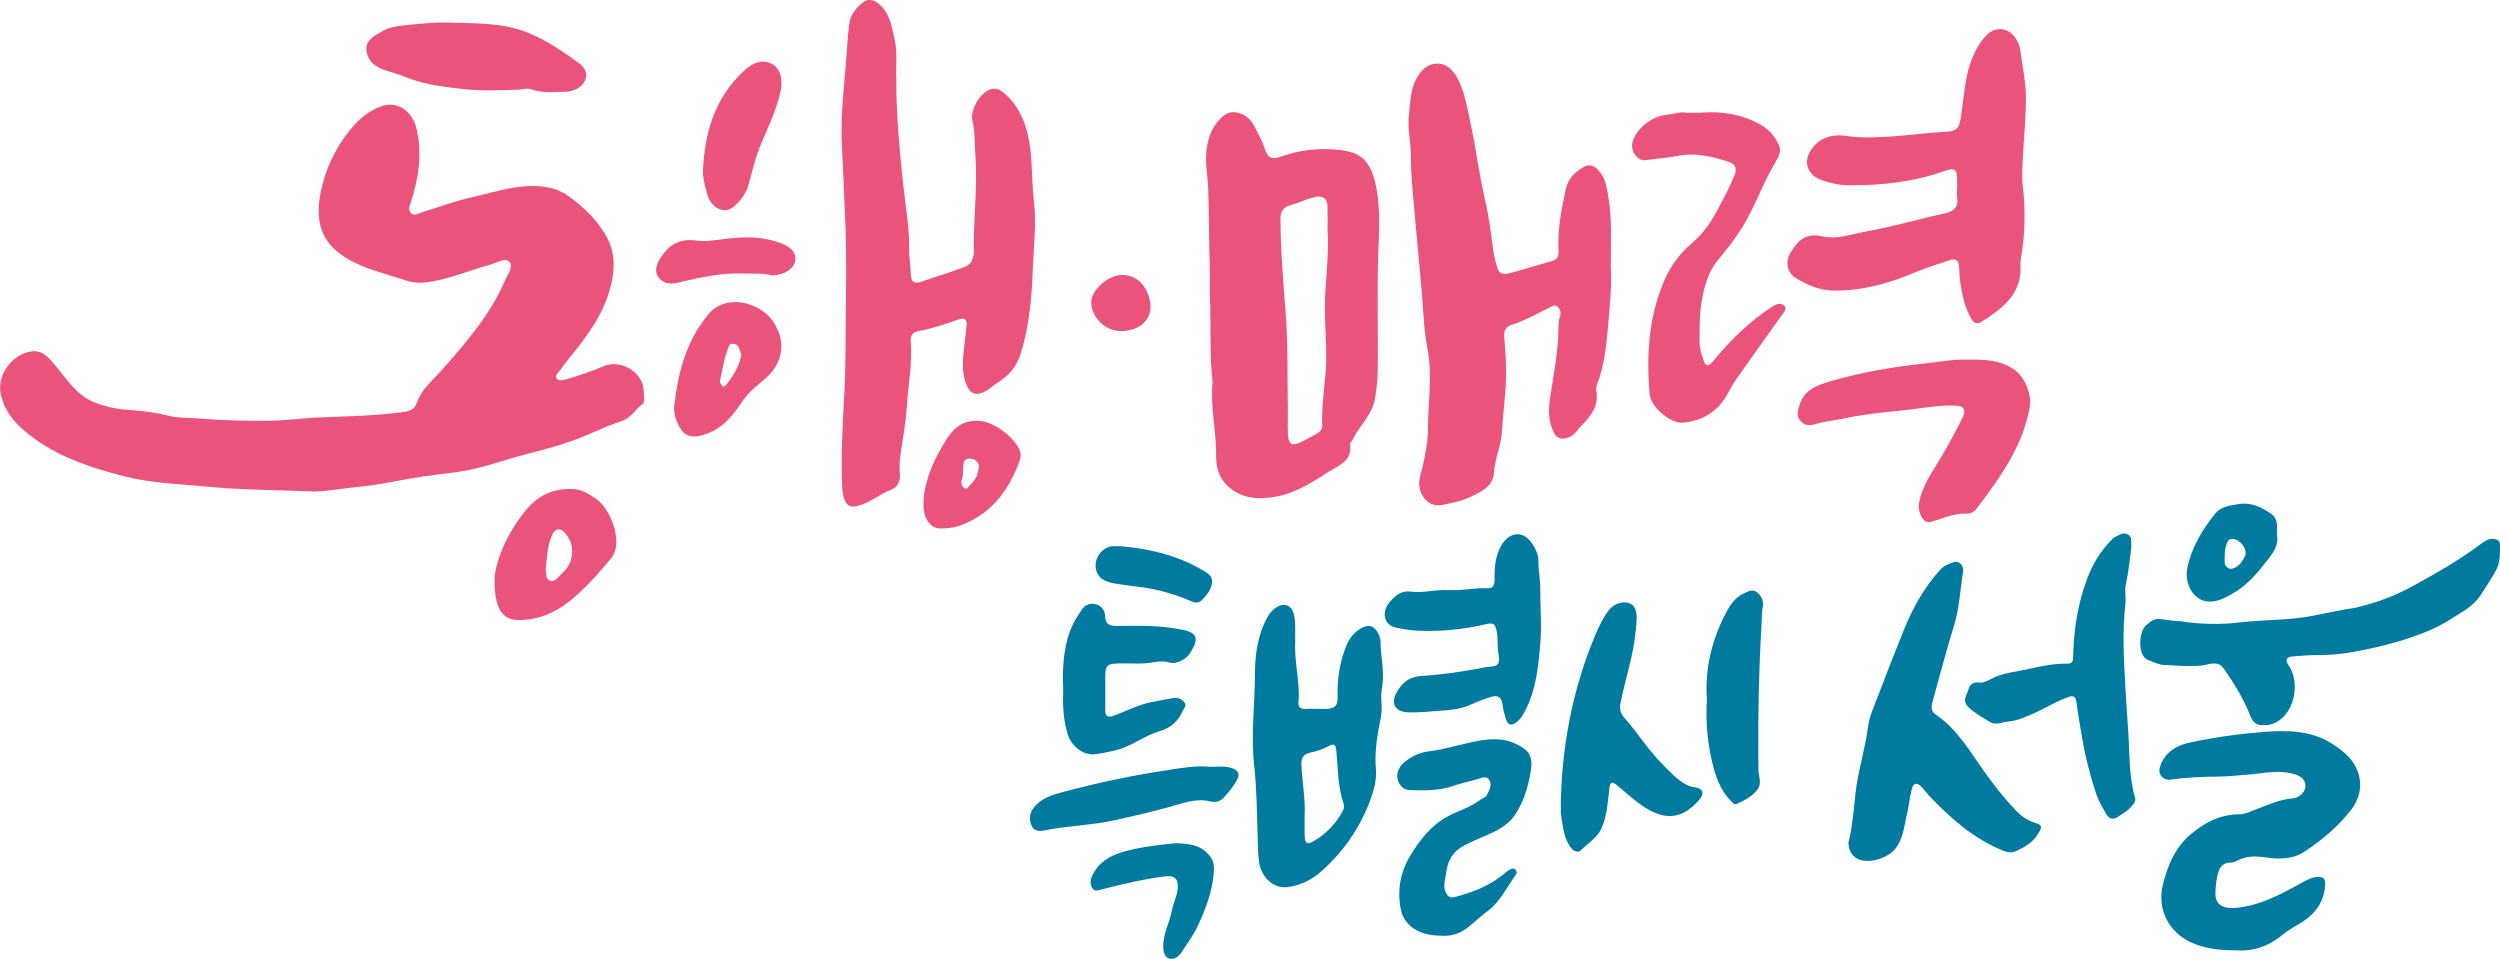 <svg width="146" height="56" viewBox="0 0 146 56" fill="none" xmlns="http://www.w3.org/2000/svg">
<g id="_&#235;&#160;&#136;&#236;&#157;&#180;&#236;&#150;&#180;_1" clip-path="url(#clip0_303_11503)">
<g id="Group">
<path id="Vector" d="M130.638 55.498C129.644 55.508 128.779 55.406 127.97 55.041C126.651 54.446 125.961 53.086 126.311 51.665C126.579 50.577 127.006 49.54 127.872 48.781C128.701 48.057 129.654 47.549 130.803 47.554C131.117 47.554 131.375 47.411 131.658 47.303C132.385 47.026 133.09 46.697 133.884 46.626C134.327 46.59 134.667 46.21 134.636 45.856C134.6 45.42 134.244 45.276 133.894 45.184C132.993 44.943 132.096 45.184 131.195 45.245C130.649 45.281 130.108 45.348 129.562 45.353C128.624 45.358 127.686 45.399 126.759 45.528C126.548 45.558 126.332 45.486 126.198 45.291C126.074 45.102 126.089 44.907 126.172 44.691C126.486 43.891 127.125 43.521 127.918 43.357C129.345 43.054 130.793 42.854 132.246 42.741C133.549 42.644 134.899 42.654 136.073 43.362C136.908 43.865 137.665 44.491 137.814 45.543C137.907 46.195 137.68 46.805 137.294 47.308C136.532 48.293 135.568 49.089 134.533 49.766C133.915 50.172 133.126 50.187 132.385 50.079C131.818 49.997 131.277 49.971 130.746 50.213C130.613 50.274 130.468 50.377 130.329 50.372C129.732 50.361 129.577 50.731 129.479 51.224C129.412 51.557 129.381 51.87 129.381 52.214C129.381 52.932 129.994 53.081 130.607 53.02C132.039 52.871 133.255 52.204 134.476 51.521C134.734 51.377 135.007 51.239 135.311 51.213C135.728 51.182 135.821 51.352 135.785 51.757C135.687 52.86 135.043 53.533 134.126 54.041C133.806 54.215 133.503 54.425 133.219 54.656C132.426 55.303 131.519 55.565 130.623 55.503L130.638 55.498Z" fill="#007A9F"/>
<path id="Vector_2" d="M107.96 49.166C108.181 48.283 108.253 47.298 108.362 46.318C108.506 45.025 108.918 43.783 109.083 42.49C109.165 41.838 109.464 41.207 109.701 40.581C110.185 39.298 110.685 38.025 111.2 36.753C111.72 35.475 112.385 34.279 113.328 33.253C113.539 33.022 113.833 32.919 114.116 32.827C114.415 32.73 114.708 33.032 114.641 33.427C114.466 34.454 114.435 35.501 114.121 36.511C113.657 38.015 113.261 39.544 112.838 41.063C112.766 41.32 112.813 41.576 113.024 41.715C114.008 42.377 114.677 43.3 115.327 44.265C116.048 45.333 116.82 46.374 117.707 47.313C118.031 47.657 118.402 47.919 118.866 48.062C119.278 48.191 119.267 48.288 119.046 48.658C118.732 49.186 118.258 49.474 117.717 49.71C117.449 49.828 117.227 49.776 116.985 49.679C115.327 49.012 114.013 47.873 112.792 46.61C112.581 46.395 112.406 46.148 112.194 45.933C111.942 45.681 111.731 45.728 111.648 46.077C111.52 46.615 111.463 47.164 111.334 47.703C111.185 48.35 111.128 49.022 110.68 49.576C110.257 50.094 109.243 50.433 108.604 50.207C108.187 50.059 107.939 49.694 107.95 49.155L107.96 49.166Z" fill="#007A9F"/>
<path id="Vector_3" d="M75.644 37.409C75.562 38.62 75.938 39.811 75.83 41.027C75.809 41.258 75.928 41.417 76.216 41.402C76.582 41.381 76.948 41.402 77.319 41.402C77.973 41.402 78.132 41.258 78.117 40.611C78.096 39.596 78.251 38.615 78.642 37.671C78.823 37.24 79.106 36.901 79.518 36.681C79.951 36.455 80.229 36.532 80.466 36.953C80.549 37.107 80.621 37.286 80.621 37.461C80.631 38.374 80.878 39.277 80.703 40.201C80.631 40.57 80.672 40.96 80.688 41.34C80.703 41.751 80.585 42.136 80.518 42.536C80.379 43.316 80.281 44.106 80.353 44.912C80.409 45.553 80.229 46.179 80.008 46.774C79.4 48.386 78.431 49.771 77.138 50.91C76.587 51.398 75.912 51.721 75.165 51.808C74.367 51.901 73.671 51.244 73.532 50.361C73.45 49.833 73.465 49.309 73.445 48.781C73.393 47.421 73.398 46.056 73.244 44.706C73.043 42.916 73.285 41.135 73.29 39.354C73.29 38.23 73.445 37.081 74.011 36.055C74.171 35.767 74.377 35.542 74.671 35.398C75.073 35.203 75.438 35.398 75.552 35.834C75.686 36.358 75.618 36.891 75.644 37.415V37.409ZM76.19 47.631C76.19 48.093 76.18 48.442 76.19 48.791C76.206 49.263 76.329 49.35 76.726 49.12C77.453 48.694 78.019 48.103 78.421 47.359C78.503 47.211 78.508 47.062 78.462 46.923C78.122 45.917 78.138 44.86 78.04 43.824C78.004 43.444 77.885 43.424 77.597 43.572C77.262 43.747 76.912 43.87 76.546 43.947C76.17 44.024 75.979 44.214 76 44.635C76.046 45.671 76.247 46.697 76.19 47.631Z" fill="#007A9F"/>
<path id="Vector_4" d="M132.251 42.342C131.798 42.393 131.571 42.208 131.396 41.757C131.092 40.982 130.675 40.243 130.211 39.55C129.727 38.827 129.691 38.601 128.753 38.837C128.279 38.955 127.064 38.873 126.512 38.837C126.327 38.883 125.807 38.714 125.389 38.513C124.802 38.226 124.921 36.733 125.389 36.476C125.987 35.917 126.069 36.23 127.352 36.281C128.486 36.476 129.779 36.471 130.763 36.353C132.123 36.189 133.539 36.235 134.894 35.994C135.523 35.881 136.764 35.599 137.48 35.511C139.649 34.993 140.494 34.465 142.178 33.515C143.162 32.961 144.105 32.356 145.007 31.678C145.192 31.54 145.393 31.447 145.635 31.473C145.846 31.494 146.006 31.601 146.001 31.801C145.99 32.356 146.032 32.889 145.702 33.428C145.414 33.895 145.135 34.362 144.826 34.819C144.419 35.419 143.791 35.722 143.224 36.096C141.802 37.041 139.747 37.605 138.098 37.944C136.996 38.17 136.321 38.262 135.177 38.257C134.765 38.257 134.333 38.308 133.91 38.334C133.519 38.359 133.431 38.534 133.658 38.857C134.327 39.817 134.039 41.587 132.936 42.177C132.71 42.3 132.499 42.362 132.246 42.342H132.251Z" fill="#007A9F"/>
<path id="Vector_5" d="M124.466 32.006C124.379 32.637 124.312 33.386 124.152 34.115C124.064 34.515 124.167 34.9 124.121 35.3C123.941 36.85 124.028 38.415 124.111 39.965C124.162 40.898 124.229 41.827 124.291 42.761C124.379 44.044 124.322 45.342 124.688 46.594C124.739 46.774 124.647 46.877 124.564 46.99C124.317 47.323 123.956 47.528 123.616 47.744C123.405 47.877 123.163 47.806 123.024 47.575C122.782 47.154 122.54 46.748 122.385 46.266C122.045 45.214 121.772 44.152 121.592 43.069C121.473 42.376 121.35 41.689 121.262 40.991C121.221 40.657 121.066 40.611 120.803 40.703C120.041 40.97 119.361 41.417 118.614 41.73C118.166 41.915 117.754 42.104 117.259 42.14C116.904 42.166 116.595 42.392 116.193 42.151C115.755 41.889 115.317 41.643 114.946 41.288C114.56 40.919 114.879 40.57 114.972 40.221C115.049 39.934 115.291 39.826 115.575 39.857C115.837 39.883 116.033 39.78 116.255 39.662C116.966 39.272 117.785 39.236 118.557 39.051C119.268 38.882 120 38.748 120.742 38.759C121.056 38.759 121.066 38.574 121.071 38.338C121.113 36.773 121.339 35.239 121.901 33.766C122.215 32.945 122.658 32.196 123.287 31.564C123.338 31.508 123.384 31.441 123.451 31.405C123.704 31.282 123.941 31.061 124.25 31.205C124.549 31.349 124.446 31.646 124.466 32.006Z" fill="#007A9F"/>
<path id="Vector_6" d="M91.147 47.144C91.188 43.716 91.796 40.396 93.109 37.22C93.331 36.686 93.573 36.157 93.918 35.68C94.361 35.075 95.278 34.992 95.499 35.578C95.644 35.957 95.561 36.388 95.531 36.794C95.407 38.241 94.928 39.611 94.644 41.027C94.583 41.32 94.598 41.627 94.825 41.874C95.613 42.762 96.236 43.783 97.081 44.624C97.529 45.071 97.931 45.548 98.508 45.835C98.642 45.902 98.776 45.948 98.936 45.969C99.435 46.03 99.574 46.313 99.24 46.703C98.39 47.688 97.431 48.021 96.082 47.169C95.479 46.79 94.974 46.297 94.428 45.856C94.15 45.635 94.042 45.625 93.99 46.03C93.887 46.841 93.861 47.662 93.501 48.427C93.243 48.966 92.718 49.248 92.326 49.653C92.146 49.838 91.873 49.699 91.713 49.468C91.306 48.894 91.265 48.216 91.162 47.554C91.141 47.421 91.162 47.282 91.162 47.144H91.147Z" fill="#007A9F"/>
<path id="Vector_7" d="M84.624 34.453C85.371 34.515 86.108 34.315 86.855 34.356C87.339 34.381 87.287 33.955 87.282 33.673C87.277 33.032 87.354 32.416 87.679 31.852C88.086 31.143 88.894 30.871 89.487 31.759C89.677 32.047 89.842 32.385 89.842 32.714C89.842 33.288 89.956 33.858 89.951 34.433C89.945 35.485 90.048 36.537 89.951 37.594C89.837 38.923 89.714 40.242 89.095 41.458C88.961 41.724 88.807 41.991 88.565 42.176C88.251 42.417 88.055 42.351 87.936 41.971C87.854 41.714 87.792 41.453 87.756 41.191C87.689 40.703 87.493 40.56 87.019 40.719C86.664 40.832 86.308 40.955 85.974 41.114C85.474 41.35 84.943 41.447 84.413 41.483C83.671 41.529 82.934 41.632 82.182 41.596C81.528 41.565 81.219 41.129 81.512 40.539C81.821 39.913 82.264 39.518 83.047 39.472C84.258 39.4 85.463 39.215 86.659 38.984C86.746 38.969 86.834 38.948 86.927 38.943C87.529 38.907 87.617 38.769 87.504 38.143C87.426 37.717 87.504 37.276 87.4 36.839C87.313 36.439 87.22 36.352 86.798 36.449C85.484 36.757 84.15 36.896 82.8 36.834C82.368 36.814 81.935 36.737 81.512 36.65C80.848 36.511 80.652 35.782 81.136 35.187C81.456 34.797 81.821 34.474 82.403 34.551C83.145 34.648 83.887 34.402 84.634 34.469L84.624 34.453Z" fill="#007A9F"/>
<path id="Vector_8" d="M84.13 54.642C82.853 54.642 81.987 54.047 81.802 53.087C81.586 51.968 81.787 50.906 82.374 49.947C82.925 49.049 83.574 48.207 84.527 47.689C85.156 47.345 85.861 47.16 86.438 46.714C86.557 46.621 86.737 46.586 86.804 46.473C86.969 46.19 87.154 45.852 86.969 45.544C86.814 45.287 86.51 45.436 86.263 45.508C85.805 45.641 85.331 45.734 84.883 45.893C84.048 46.185 83.188 46.165 82.328 46.144C81.957 46.134 81.709 45.857 81.627 45.523C81.519 45.087 81.745 44.728 82.08 44.461C82.482 44.138 82.941 43.938 83.456 43.876C84.424 43.763 85.351 43.445 86.31 43.27C87.015 43.147 87.737 43.091 88.427 43.399C89.323 43.799 89.54 44.138 89.39 45.077C89.241 45.98 88.963 46.873 88.453 47.622C88.118 48.109 87.561 48.453 86.99 48.7C86.485 48.92 85.975 49.131 85.48 49.392C84.826 49.736 84.537 50.295 84.455 50.978C84.414 51.353 84.244 51.732 84.44 52.127C84.558 52.358 84.677 52.461 84.955 52.389C86.037 52.107 87.057 51.707 87.917 50.963C88.004 50.886 88.113 50.824 88.21 50.763C88.314 50.701 88.412 50.701 88.499 50.788C88.587 50.875 88.597 50.983 88.53 51.075C88.004 51.794 87.634 52.63 86.897 53.19C86.536 53.462 86.196 53.764 85.856 54.057C85.305 54.534 84.718 54.703 84.125 54.642H84.13Z" fill="#007A9F"/>
<path id="Vector_9" d="M62.081 40.103C62.05 39.153 62.096 38.209 62.349 37.286C62.513 36.67 62.812 36.126 63.168 35.608C63.363 35.325 63.672 35.197 64.007 35.289C64.342 35.382 64.528 35.659 64.538 35.992C64.553 36.429 64.78 36.557 65.177 36.557C66.392 36.547 67.608 36.506 68.809 36.736C68.999 36.772 69.195 36.798 69.375 36.86C69.859 37.024 69.932 37.322 69.7 37.788C69.525 38.137 69.334 38.43 68.968 38.594C68.747 38.692 68.551 38.769 68.278 38.687C68.01 38.604 67.691 38.609 67.418 38.666C66.738 38.81 66.052 38.722 65.373 38.743C64.631 38.763 64.548 38.84 64.548 39.574C64.548 40.211 64.548 40.852 64.548 41.488C64.548 41.837 64.703 41.914 65.012 41.806C65.769 41.54 66.48 41.144 67.284 40.996C67.711 40.919 68.134 40.826 68.561 40.76C68.803 40.718 69.004 40.831 69.164 41.011C69.334 41.201 69.149 41.345 69.082 41.498C68.814 42.094 68.412 42.494 67.737 42.694C67.114 42.874 66.547 43.238 65.955 43.526C65.342 43.823 64.677 43.931 64.018 44.039C63.235 44.162 62.575 43.541 62.369 42.92C62.065 42.007 62.065 41.057 62.091 40.108L62.081 40.103Z" fill="#007A9F"/>
<path id="Vector_10" d="M99.688 40.884C99.554 39.165 99.924 37.528 100.697 35.983C100.965 35.449 101.269 34.911 101.861 34.644C102.098 34.536 102.335 34.382 102.603 34.587C102.902 34.813 103.005 35.147 102.943 35.46C102.892 35.732 102.897 35.998 102.882 36.265C102.712 39.159 102.66 42.059 102.691 44.958C102.691 45.343 102.928 45.733 102.619 46.128C102.299 46.544 101.856 46.749 101.408 46.954C101.274 47.016 101.192 46.877 101.104 46.795C100.424 46.123 100.156 45.245 99.955 44.358C99.698 43.224 99.615 42.064 99.682 40.884H99.688Z" fill="#007A9F"/>
<path id="Vector_11" d="M70.627 44.779C71.075 44.805 71.539 44.702 71.977 44.871C72.301 44.995 72.42 45.19 72.25 45.528C72.049 45.918 71.766 46.257 71.477 46.57C71.292 46.77 71.039 46.893 70.679 46.801C69.854 46.596 69.061 46.914 68.283 47.129C67.248 47.416 66.202 47.653 65.156 47.889C63.776 48.202 62.359 48.217 60.978 48.499C60.695 48.556 60.391 48.545 60.242 48.212C60.066 47.822 60.133 47.458 60.401 47.129C60.844 46.585 61.493 46.411 62.127 46.241C64.126 45.703 66.145 45.282 68.19 44.974C68.994 44.851 69.803 44.702 70.627 44.779Z" fill="#007A9F"/>
<path id="Vector_12" d="M68.638 49.242C69.416 49.273 70.076 49.324 70.58 49.899C70.848 50.207 70.92 50.484 70.889 50.895C70.817 52.039 70.416 53.075 69.942 54.086C69.684 54.635 69.313 55.133 68.978 55.646C68.819 55.888 68.546 56.052 68.288 55.98C68.01 55.903 67.943 55.605 67.933 55.308C67.912 54.553 68.298 53.902 68.437 53.188C68.52 52.752 68.731 52.352 68.777 51.9C68.834 51.382 68.618 51.105 68.092 51.172C66.846 51.331 65.62 51.608 64.404 51.926C64.198 51.977 63.966 52.09 63.822 51.905C63.647 51.685 63.662 51.403 63.786 51.136C64.141 50.392 64.769 49.991 65.532 49.766C66.573 49.458 67.644 49.345 68.628 49.247L68.638 49.242Z" fill="#007A9F"/>
<path id="Vector_13" d="M132.966 31.19C133.141 31.939 132.6 32.468 132.157 33.037C131.627 33.72 131.019 34.331 130.251 34.741C129.752 35.008 129.221 35.27 128.629 35.059C127.964 34.818 127.583 33.956 127.737 33.186C127.979 31.98 128.603 30.964 129.345 30.02C129.685 29.589 130.21 29.517 130.761 29.435C131.498 29.327 132.039 29.615 132.595 29.979C133.023 30.256 133.002 30.687 132.971 31.195L132.966 31.19ZM129.922 32.493C129.932 32.745 129.849 33.001 130.112 33.166C130.298 33.284 130.468 33.186 130.617 33.094C130.844 32.96 130.978 32.719 131.096 32.504C131.276 32.185 130.967 31.652 130.555 31.513C130.081 31.349 130.056 31.718 129.963 32.016C129.911 32.185 129.942 32.345 129.922 32.493Z" fill="#007A9F"/>
<path id="Vector_14" d="M65.457 31.899C67.172 32.053 68.908 32.453 70.469 33.443C70.789 33.649 70.845 33.915 70.732 34.264C70.629 34.583 70.407 34.808 70.196 35.039C70.042 35.203 69.841 35.229 69.614 35.132C68.733 34.752 67.821 34.465 66.868 34.321C66.291 34.234 65.704 34.182 65.127 34.08C64.746 34.013 64.359 33.926 64.128 33.556C63.716 32.91 64.221 31.935 64.998 31.899C65.122 31.894 65.24 31.899 65.462 31.899H65.457Z" fill="#007A9F"/>
</g>
<g id="Group_2">
<path id="Vector_15" d="M18.13 28.696C15.858 28.603 14.055 28.608 12.272 28.434C10.608 28.275 8.919 28.234 7.286 27.823C5.462 27.361 3.664 26.782 2.124 25.699C1.202 25.047 0.316 24.267 0.042 23.015C-0.2 21.902 0.733 20.639 1.876 20.516C2.598 20.439 3.01 21.086 3.432 21.594C4.025 22.312 4.545 23.102 5.467 23.477C6.116 23.739 6.791 23.893 7.476 23.934C8.254 23.985 9.027 24.077 9.779 24.267C10.443 24.437 11.129 24.39 11.798 24.452C13.127 24.565 14.462 24.58 15.796 24.57C16.713 24.56 17.63 24.416 18.547 24.38C20.236 24.313 21.926 24.288 23.601 24.057C23.935 24.011 24.208 23.903 24.337 23.528C24.62 22.718 25.3 22.189 25.841 21.568C27.253 19.957 28.659 18.346 29.509 16.344C29.659 15.995 30.014 15.59 29.741 15.292C29.499 15.025 29.051 15.333 28.706 15.431C27.583 15.744 26.501 16.19 25.352 16.416C24.811 16.524 24.286 16.57 23.765 16.395C22.663 16.026 21.494 15.764 20.484 15.22C18.763 14.297 18.274 12.957 18.825 10.807C19.165 9.473 19.804 8.277 20.731 7.256C21.133 6.815 21.633 6.451 22.199 6.23C23.194 5.84 24.105 6.481 24.342 7.585C24.657 9.032 24.445 10.412 24.002 11.787C23.93 12.008 23.822 12.229 23.987 12.424C24.177 12.655 24.409 12.47 24.61 12.408C25.579 12.116 26.527 11.746 27.511 11.531C28.634 11.284 29.741 10.905 30.89 10.864C31.673 10.838 32.502 10.951 33.167 11.428C34.12 12.111 34.98 12.932 35.501 13.979C36.011 15.005 35.882 16.088 35.526 17.191C35.001 18.797 33.955 20.039 32.93 21.311C32.853 21.404 32.801 21.512 32.724 21.604C32.605 21.753 32.404 21.927 32.492 22.081C32.605 22.271 32.894 22.209 33.074 22.153C33.811 21.922 34.547 21.696 35.253 21.388C36.253 20.957 37.566 21.737 37.592 22.83C37.597 23.087 37.669 23.487 37.541 23.58C37.118 23.887 36.861 24.401 36.34 24.575C35.624 24.816 34.939 25.119 34.244 25.417C33.126 25.899 31.951 26.217 30.766 26.515C29.422 26.859 28.118 27.367 26.738 27.562C25.831 27.685 24.924 27.777 24.023 27.936C23.008 28.116 21.993 28.331 20.968 28.429C19.86 28.532 18.763 28.752 18.119 28.701L18.13 28.696Z" fill="#E9537C"/>
<path id="Vector_16" d="M52.345 4.547C52.33 6.707 52.536 8.719 52.742 10.741C52.876 12.029 53.118 13.306 53.097 14.61C53.092 15.072 53.185 15.539 53.19 16.006C53.195 16.473 53.381 16.596 53.829 16.442C54.653 16.154 55.493 15.913 56.312 15.595C56.626 15.472 56.75 15.297 56.827 15.026C56.853 14.928 56.879 14.82 56.873 14.723C56.832 12.839 57.105 10.956 56.961 9.078C56.91 8.396 56.951 7.698 56.786 7.02C56.642 6.42 57.25 5.414 57.837 5.214C58.239 5.081 58.543 5.332 58.8 5.578C59.588 6.338 59.959 7.323 60.124 8.37C60.299 9.484 60.248 10.623 60.382 11.736C60.536 13.05 60.366 14.343 60.32 15.636C60.268 17.299 60.114 18.961 59.635 20.578C59.393 21.404 58.908 21.958 58.203 22.384C58.012 22.502 57.852 22.666 57.662 22.784C57.234 23.041 56.75 23.195 56.451 22.492C56.178 21.851 56.204 21.178 56.281 20.506C56.338 20.008 56.405 19.516 56.446 19.018C56.472 18.689 56.369 18.525 55.977 18.659C55.199 18.931 54.421 19.198 53.608 19.341C53.324 19.392 53.159 19.603 53.185 19.906C53.298 21.214 53.031 22.502 52.953 23.8C52.897 24.791 52.685 25.776 52.562 26.761C52.526 27.054 52.531 27.357 52.551 27.649C52.577 28.09 52.453 28.45 52.016 28.614C51.341 28.865 50.805 29.378 50.074 29.548C49.6 29.655 49.419 29.476 49.296 29.122C49.203 28.85 49.187 28.552 49.177 28.26C49.115 26.443 49.213 24.632 49.316 22.825C49.388 21.537 49.373 20.249 49.388 18.961C49.409 17.083 49.445 15.205 49.378 13.332C49.321 11.772 49.249 10.212 49.172 8.652C49.09 7.056 49.239 5.486 49.383 3.906C49.461 3.064 49.486 2.217 49.6 1.376C49.672 0.832 50.001 0.457 50.398 0.139C50.738 -0.133 51.093 0.016 51.382 0.273C51.959 0.791 52.067 1.525 52.232 2.222C52.423 3.028 52.314 3.854 52.34 4.537L52.345 4.547Z" fill="#E9537C"/>
<path id="Vector_17" d="M94.064 15.498C94.157 16.703 93.982 18.258 93.838 19.813C93.766 20.578 93.632 21.342 93.4 22.086C93.323 22.333 93.178 22.569 93.225 22.83C93.379 23.687 92.931 24.283 92.38 24.832C92.132 25.078 91.978 25.406 91.597 25.55C91.143 25.719 90.881 25.571 90.711 25.201C90.427 24.585 90.422 23.918 90.52 23.267C90.726 21.886 91.009 20.516 91.015 19.115C91.015 18.91 91.015 18.71 91.102 18.505C91.185 18.309 91.128 18.073 90.978 17.925C90.808 17.755 90.618 17.904 90.453 17.981C89.737 18.32 89.062 18.735 88.295 18.961C87.986 19.054 87.821 19.264 87.846 19.628C87.903 20.3 87.944 20.978 87.955 21.655C87.97 22.815 87.785 23.964 87.723 25.109C87.676 25.991 87.305 26.751 87.249 27.582C87.192 28.444 86.502 28.696 85.93 28.993C85.394 29.27 84.761 29.383 84.158 29.496C83.359 29.645 82.684 28.757 82.932 27.828C83.174 26.91 83.39 25.966 83.395 25.047C83.395 23.477 83.668 21.907 83.359 20.326C83.133 19.182 83.122 17.997 83.014 16.826C82.839 14.918 82.659 13.014 82.494 11.105C82.432 10.412 82.396 9.719 82.391 9.027C82.386 8.247 82.19 7.472 82.283 6.687C82.365 5.994 82.355 5.286 82.695 4.634C82.963 4.126 83.334 3.736 83.911 3.716C84.508 3.695 84.884 4.131 85.137 4.614C85.538 5.378 85.667 6.23 85.853 7.061C86.188 8.58 86.363 10.13 86.723 11.649C86.96 12.649 87.074 13.681 87.218 14.697C87.264 15.041 87.362 15.364 87.46 15.692C87.568 16.052 87.908 16.021 88.166 15.954C88.995 15.739 89.809 15.472 90.633 15.241C90.984 15.143 91.04 14.912 91.02 14.61C90.953 13.388 91.195 12.208 91.447 11.028C91.576 10.422 91.999 10.032 92.503 9.745C92.746 9.601 93.019 9.632 93.261 9.858C93.817 10.376 93.853 11.074 93.961 11.746C94.142 12.87 94.059 14.004 94.075 15.498H94.064Z" fill="#E9537C"/>
<path id="Vector_18" d="M70.814 22.327C70.639 20.767 70.722 19.043 70.66 17.319C70.639 16.734 70.675 16.149 70.655 15.574C70.593 14.076 70.619 12.578 70.562 11.084C70.536 10.32 70.376 9.56 70.459 8.785C70.546 7.975 70.83 7.287 71.458 6.753C71.948 6.338 72.829 6.594 73.2 7.282C73.442 7.733 73.694 8.18 73.859 8.672C74.044 9.237 74.266 9.34 74.828 9.139C75.925 8.749 77.068 8.631 78.207 8.755C79.448 8.888 80.061 9.35 80.376 10.946C80.628 12.239 80.53 13.517 80.489 14.815C80.417 17.016 80.484 19.218 80.463 21.419C80.458 22.055 80.407 22.697 80.293 23.323C80.134 24.231 79.392 24.847 79.016 25.647C78.964 25.755 78.82 25.863 78.835 25.95C78.995 26.961 78.114 27.207 77.542 27.582C76.528 28.244 75.482 28.896 74.225 29.05C73.153 29.183 72.19 29.014 71.474 28.136C71.098 27.674 71.015 27.074 71.02 26.535C71.036 25.175 70.68 23.846 70.814 22.322V22.327ZM77.527 13.522C77.527 12.967 77.542 12.495 77.527 12.023C77.506 11.572 77.243 11.413 76.795 11.505C76.306 11.608 75.863 11.849 75.384 11.977C74.956 12.095 74.776 12.326 74.781 12.793C74.781 14.615 74.941 16.421 75.08 18.238C75.224 20.095 75.178 21.973 75.209 23.841C75.219 24.349 75.193 24.857 75.214 25.36C75.234 25.935 75.456 26.073 75.956 25.832C76.28 25.673 76.6 25.499 76.914 25.319C77.079 25.221 77.228 25.104 77.218 24.873C77.151 23.569 77.439 22.286 77.45 20.983C77.46 19.685 77.321 18.392 77.398 17.088C77.47 15.877 77.599 14.661 77.537 13.527L77.527 13.522Z" fill="#E9537C"/>
<path id="Vector_19" d="M114.298 11.069C114.298 10.899 114.298 10.735 114.298 10.566C114.298 9.858 114.185 9.765 113.484 10.012C111.691 10.643 109.831 10.833 107.946 10.817C107.415 10.817 106.9 10.699 106.39 10.52C105.308 10.13 105.293 9.109 106.076 8.385C106.56 7.939 107.194 7.841 107.843 7.939C108.786 8.082 109.723 8.016 110.671 7.954C111.614 7.887 112.546 7.749 113.484 7.708C114.318 7.672 114.416 7.523 114.535 6.717C114.751 5.25 114.777 3.721 115.699 2.433C116.013 1.991 116.379 1.627 116.951 1.714C117.518 1.807 117.914 2.35 117.997 2.997C118.11 3.869 118.301 4.742 118.311 5.614C118.326 6.774 118.198 7.939 118.141 9.098C118.115 9.673 118.058 10.258 118.125 10.823C118.301 12.285 118.265 13.732 118.007 15.174C117.992 15.266 117.992 15.359 117.997 15.451C118.105 17.16 116.946 18.012 115.709 18.802C115.4 18.997 115.22 18.797 115.086 18.551C114.782 18.002 114.628 17.396 114.525 16.785C114.458 16.39 114.427 15.985 114.411 15.579C114.396 15.2 114.205 15.082 113.875 15.19C113.185 15.415 112.49 15.641 111.815 15.918C110.311 16.549 108.77 16.985 107.122 16.97C106.308 16.965 105.581 16.667 104.907 16.257C104.34 15.913 104.237 15.297 104.587 14.717C105.004 14.035 105.468 13.583 106.426 13.804C107.292 14.004 108.173 13.66 109.043 13.506C110.573 13.234 112.067 12.783 113.582 12.46C114.128 12.341 114.391 12.075 114.293 11.505C114.267 11.361 114.293 11.207 114.293 11.059L114.298 11.069Z" fill="#E9537C"/>
<path id="Vector_20" d="M99.385 6.575C100.591 6.488 101.735 6.677 102.806 7.273C103.295 7.545 103.63 7.94 103.872 8.432C104.053 8.807 103.872 9.156 103.697 9.454C103.089 10.454 102.677 11.552 102.136 12.589C101.662 13.502 101.055 14.329 100.39 15.108C99.741 15.868 99.514 16.766 99.36 17.715C99.241 18.454 99.262 19.193 99.251 19.932C99.246 20.307 99.36 20.645 99.468 20.999C99.612 21.466 99.803 21.384 100.05 21.087C101.034 19.896 102.116 18.813 103.419 17.962C103.481 17.921 103.548 17.885 103.61 17.844C103.8 17.731 104.017 17.695 104.176 17.833C104.393 18.018 104.202 18.203 104.089 18.357C103.177 19.64 102.26 20.922 101.353 22.21C101.183 22.452 101.049 22.713 100.91 22.97C100.344 24.017 99.447 24.586 98.268 24.684C97.557 24.74 96.408 23.77 96.341 23.037C96.145 20.784 96.274 18.562 97.165 16.448C97.531 15.575 98.098 14.796 98.814 14.195C99.519 13.605 99.978 12.876 100.39 12.096C100.715 11.486 101.044 10.875 101.297 10.218C101.467 9.782 101.307 9.566 100.946 9.448C99.983 9.135 99.014 8.899 97.969 9.105C97.361 9.228 96.732 9.259 96.114 9.351C95.62 9.423 95.207 8.822 95.336 8.314C95.537 7.524 96.465 6.77 97.376 6.698C97.706 6.672 98.02 6.534 98.365 6.57C98.7 6.606 99.04 6.58 99.375 6.58L99.385 6.575Z" fill="#E9537C"/>
<path id="Vector_21" d="M114.916 21.003C115.92 20.988 116.853 21.024 117.672 21.614C118.249 22.03 118.661 23.051 118.543 23.728C118.146 26.068 116.791 27.905 115.41 29.737C115.266 29.932 115.009 30.009 114.839 29.999C114.081 29.963 113.432 30.297 112.737 30.486C112.34 30.599 111.98 29.953 112.072 29.393C112.242 28.347 112.881 27.526 113.396 26.643C113.819 25.914 114.226 25.175 114.597 24.421C114.854 23.898 114.689 23.687 114.107 23.682C112.994 23.667 111.907 23.903 110.805 24C109.703 24.098 108.61 24.241 107.534 24.467C107.034 24.57 106.524 24.611 106.024 24.765C105.741 24.857 105.406 24.883 105.149 24.585C104.901 24.298 104.984 24.036 105.071 23.718C105.339 22.738 106.174 22.476 106.983 22.24C108.801 21.717 110.666 21.409 112.551 21.209C113.36 21.121 114.159 20.968 114.921 21.003H114.916Z" fill="#E9537C"/>
<path id="Vector_22" d="M32.37 5.373C31.881 5.409 31.402 5.348 30.933 5.199C30.742 5.137 30.557 5.225 30.376 5.23C29.259 5.266 28.141 5.327 27.023 5.199C25.925 5.071 24.833 4.947 23.798 4.542C23.381 4.378 22.958 4.239 22.531 4.111C21.918 3.931 21.459 3.557 21.402 2.931C21.346 2.32 21.902 2.069 22.345 1.812C22.685 1.617 23.082 1.535 23.473 1.494C24.37 1.407 25.287 1.289 26.173 1.319C27.734 1.371 29.331 1.304 30.83 1.91C31.927 2.351 32.901 3.023 33.849 3.716C34.106 3.906 34.317 4.234 34.209 4.583C34.106 4.917 33.849 5.148 33.498 5.271C33.122 5.404 32.741 5.358 32.365 5.368L32.37 5.373Z" fill="#E9537C"/>
<path id="Vector_23" d="M28.895 33.601C29.019 32.606 29.622 31.118 30.709 29.799C31.44 28.911 32.316 28.521 33.449 28.557C33.975 28.572 34.361 28.839 34.763 29.096C35.623 29.655 36.226 31.318 35.907 32.211C35.855 32.354 35.778 32.498 35.685 32.611C34.959 33.493 34.191 34.35 33.305 35.074C32.419 35.797 31.389 36.234 30.219 36.208C29.452 36.193 28.792 35.664 28.895 33.596V33.601ZM31.858 33.324C31.955 33.437 31.811 33.75 32.069 33.883C32.347 34.027 32.512 33.801 32.682 33.627C32.78 33.524 32.883 33.432 32.975 33.329C33.491 32.79 33.563 31.892 33.13 31.297C32.996 31.112 32.816 30.902 32.605 30.912C32.383 30.923 32.264 31.179 32.182 31.39C31.955 31.98 31.94 32.616 31.858 33.319V33.324Z" fill="#E9537C"/>
<path id="Vector_24" d="M39.378 23.672C39.6 21.747 40.074 19.91 41.356 18.371C42.423 17.088 44.35 17.693 45.076 18.673C45.905 19.797 45.859 21.178 44.571 22.219C44.097 22.599 43.633 22.994 43.278 23.543C42.717 24.405 42.016 25.185 40.913 25.442C40.347 25.575 39.991 25.462 39.698 24.959C39.466 24.559 39.337 24.144 39.373 23.672H39.378ZM43.294 20.726C43.185 20.5 43.206 20.146 42.876 20.079C42.541 20.018 42.531 20.346 42.449 20.557C42.237 21.085 42.196 21.65 42.057 22.194C42.016 22.348 42.114 22.476 42.201 22.553C42.294 22.63 42.392 22.496 42.454 22.419C42.845 21.911 43.17 21.373 43.299 20.721L43.294 20.726Z" fill="#E9537C"/>
<path id="Vector_25" d="M41.069 9.638C41.214 7.564 41.816 5.671 43.388 4.193C43.779 3.824 44.238 3.49 44.83 3.634C45.51 3.798 45.778 4.532 45.567 5.425C45.325 6.446 44.877 7.39 44.469 8.344C44.135 9.119 43.944 9.93 43.733 10.736C43.578 11.31 43.254 11.721 42.837 12.08C42.321 12.527 41.528 12.157 41.312 11.377C41.157 10.813 40.987 10.248 41.075 9.638H41.069Z" fill="#E9537C"/>
<path id="Vector_26" d="M53.934 29.213C54.016 28.007 54.536 26.842 55.237 25.713C55.716 24.933 56.283 24.523 57.205 24.579C58.065 24.636 59.245 25.539 59.554 26.309C59.672 26.606 59.575 26.837 59.492 27.048C58.858 28.736 57.808 30.07 56.046 30.701C55.695 30.824 55.304 30.86 54.928 30.865C54.387 30.865 54.006 30.388 53.939 29.711C53.928 29.588 53.939 29.465 53.939 29.218L53.934 29.213ZM56.396 28.541C56.509 28.541 56.628 28.341 56.654 28.32C56.999 27.997 57.092 27.751 57.164 27.304C57.2 27.078 56.999 26.786 56.638 26.781C56.288 26.776 56.272 27.017 56.247 27.258C56.221 27.509 56.278 27.761 56.164 28.017C56.077 28.223 56.231 28.536 56.391 28.536L56.396 28.541Z" fill="#E9537C"/>
<path id="Vector_27" d="M45.051 16.077C44.608 15.954 44.015 15.984 43.428 15.969C42.099 15.928 40.816 16.21 39.538 16.518C39.121 16.621 38.73 16.544 38.477 16.22C38.199 15.871 38.323 15.456 38.539 15.112C39.029 14.322 39.652 13.906 40.682 14.05C41.213 14.122 41.815 14.019 42.387 13.947C43.484 13.814 44.582 13.798 45.628 14.214C46.05 14.383 46.503 14.624 46.441 15.204C46.39 15.687 45.803 16.082 45.056 16.082L45.051 16.077Z" fill="#E9537C"/>
<path id="Vector_28" d="M65.437 19.331C64.535 19.331 63.732 18.53 63.727 17.647C63.727 16.975 64.664 16.062 65.535 16.057C66.575 16.052 67.132 16.996 67.188 17.817C67.25 18.72 66.493 19.336 65.442 19.336L65.437 19.331Z" fill="#E9537C"/>
</g>
</g>
<defs>
<clipPath id="clip0_303_11503">
<rect width="146" height="56" fill="white"/>
</clipPath>
</defs>
</svg>
